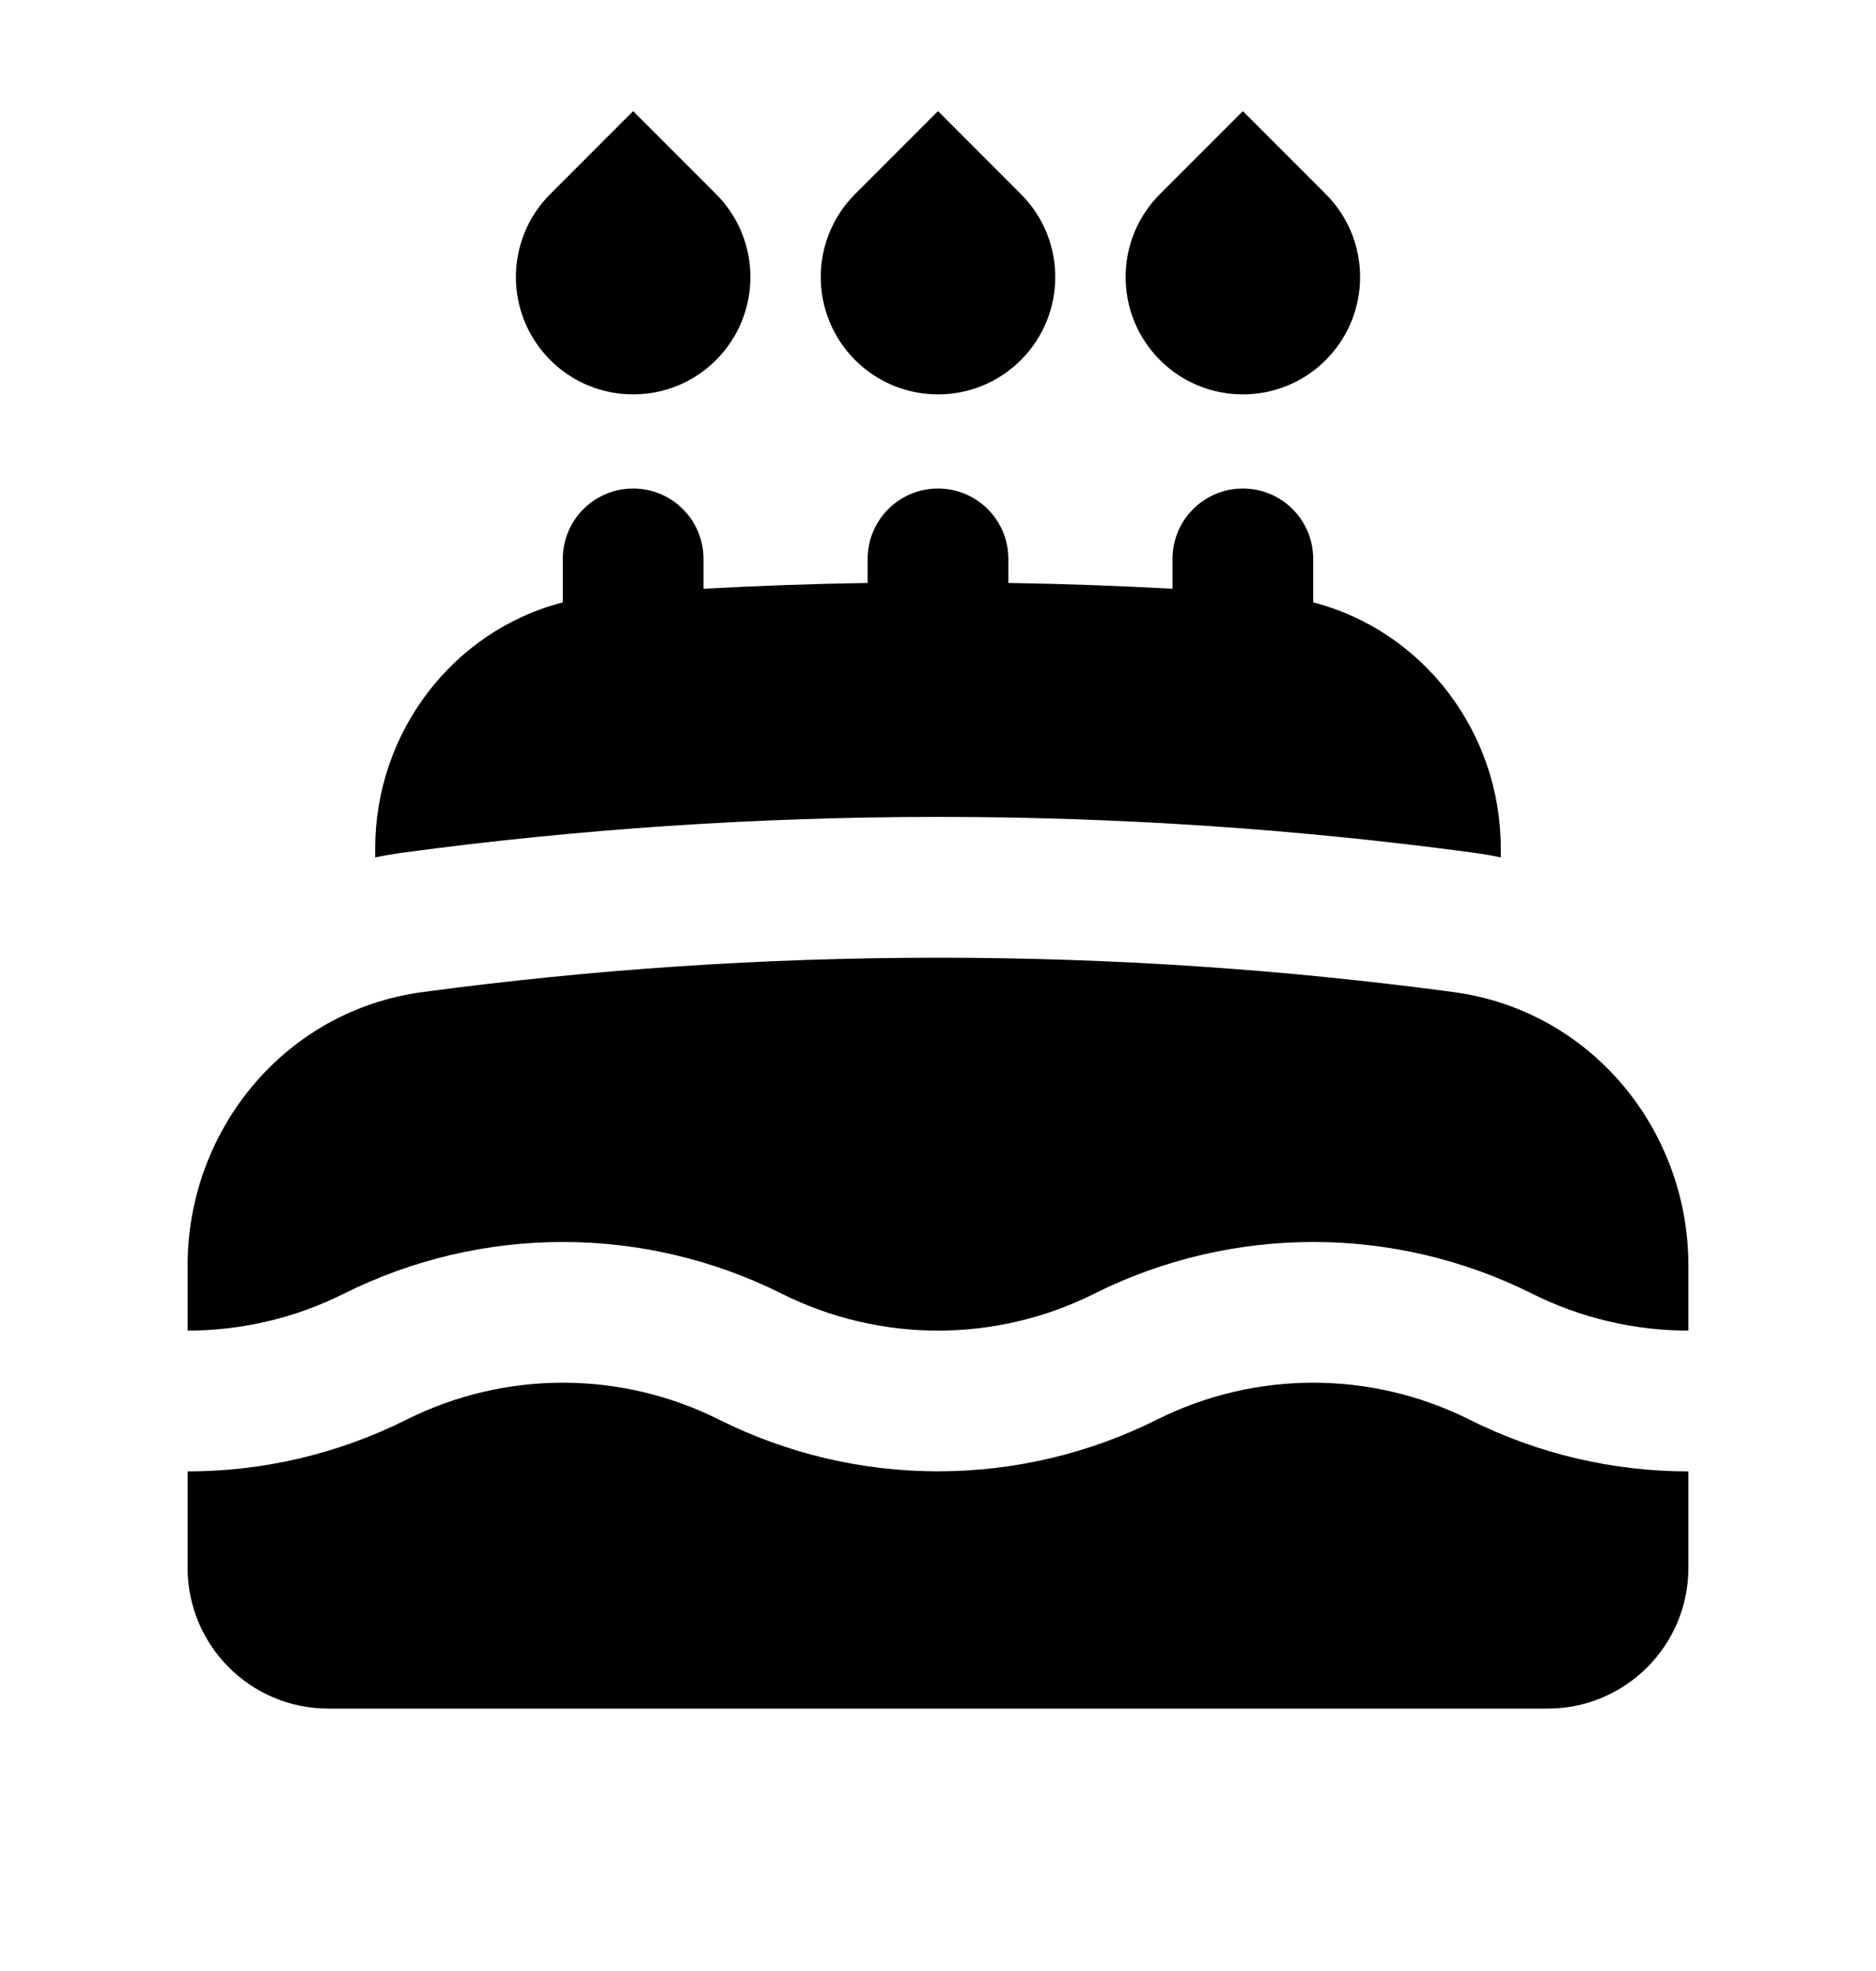 <svg width="20" height="21" viewBox="0 0 20 21" fill="none" xmlns="http://www.w3.org/2000/svg">
<path d="M6.75 1.184L5.866 2.068C5.378 2.556 5.378 3.347 5.866 3.836C6.354 4.324 7.146 4.324 7.634 3.836C8.122 3.347 8.122 2.556 7.634 2.068L6.75 1.184Z" fill="black"/>
<path d="M13.25 1.184L12.366 2.068C11.878 2.556 11.878 3.347 12.366 3.836C12.854 4.324 13.646 4.324 14.134 3.836C14.622 3.347 14.622 2.556 14.134 2.068L13.25 1.184Z" fill="black"/>
<path d="M10 1.184L10.884 2.068C11.372 2.556 11.372 3.347 10.884 3.836C10.396 4.324 9.604 4.324 9.116 3.836C8.628 3.347 8.628 2.556 9.116 2.068L10 1.184Z" fill="black"/>
<path d="M7.5 5.955C7.5 5.54 7.164 5.205 6.75 5.205C6.336 5.205 6 5.54 6 5.955V6.418C4.821 6.723 4 7.809 4 9.04V9.135C4.1 9.114 4.202 9.097 4.306 9.083C6.169 8.833 8.07 8.704 10 8.704C11.93 8.704 13.831 8.833 15.694 9.083C15.798 9.097 15.9 9.114 16 9.135V9.04C16 7.809 15.179 6.723 14 6.418V5.955C14 5.54 13.664 5.205 13.25 5.205C12.836 5.205 12.5 5.54 12.5 5.955V6.273C11.919 6.241 11.336 6.22 10.75 6.211V5.955C10.75 5.54 10.414 5.205 10 5.205C9.586 5.205 9.25 5.54 9.25 5.955V6.211C8.664 6.22 8.081 6.241 7.5 6.273V5.955Z" fill="black"/>
<path d="M4.505 10.57C6.303 10.329 8.137 10.204 10 10.204C11.863 10.204 13.697 10.329 15.495 10.57C16.967 10.767 18 12.042 18 13.483V14.177C17.43 14.177 16.859 14.046 16.335 13.784C14.865 13.049 13.135 13.049 11.665 13.784C10.617 14.308 9.383 14.308 8.335 13.784C6.865 13.049 5.135 13.049 3.665 13.784C3.141 14.046 2.57 14.177 2 14.177V13.483C2 12.042 3.033 10.767 4.505 10.57Z" fill="black"/>
<path d="M15.665 15.125C16.4 15.493 17.2 15.677 18 15.677V16.704C18 17.533 17.328 18.204 16.5 18.204H3.5C2.672 18.204 2 17.533 2 16.704V15.677C2.8 15.677 3.6 15.493 4.335 15.125C5.383 14.601 6.617 14.601 7.665 15.125C9.135 15.86 10.865 15.86 12.335 15.125C13.383 14.601 14.617 14.601 15.665 15.125Z" fill="black"/>
</svg>
